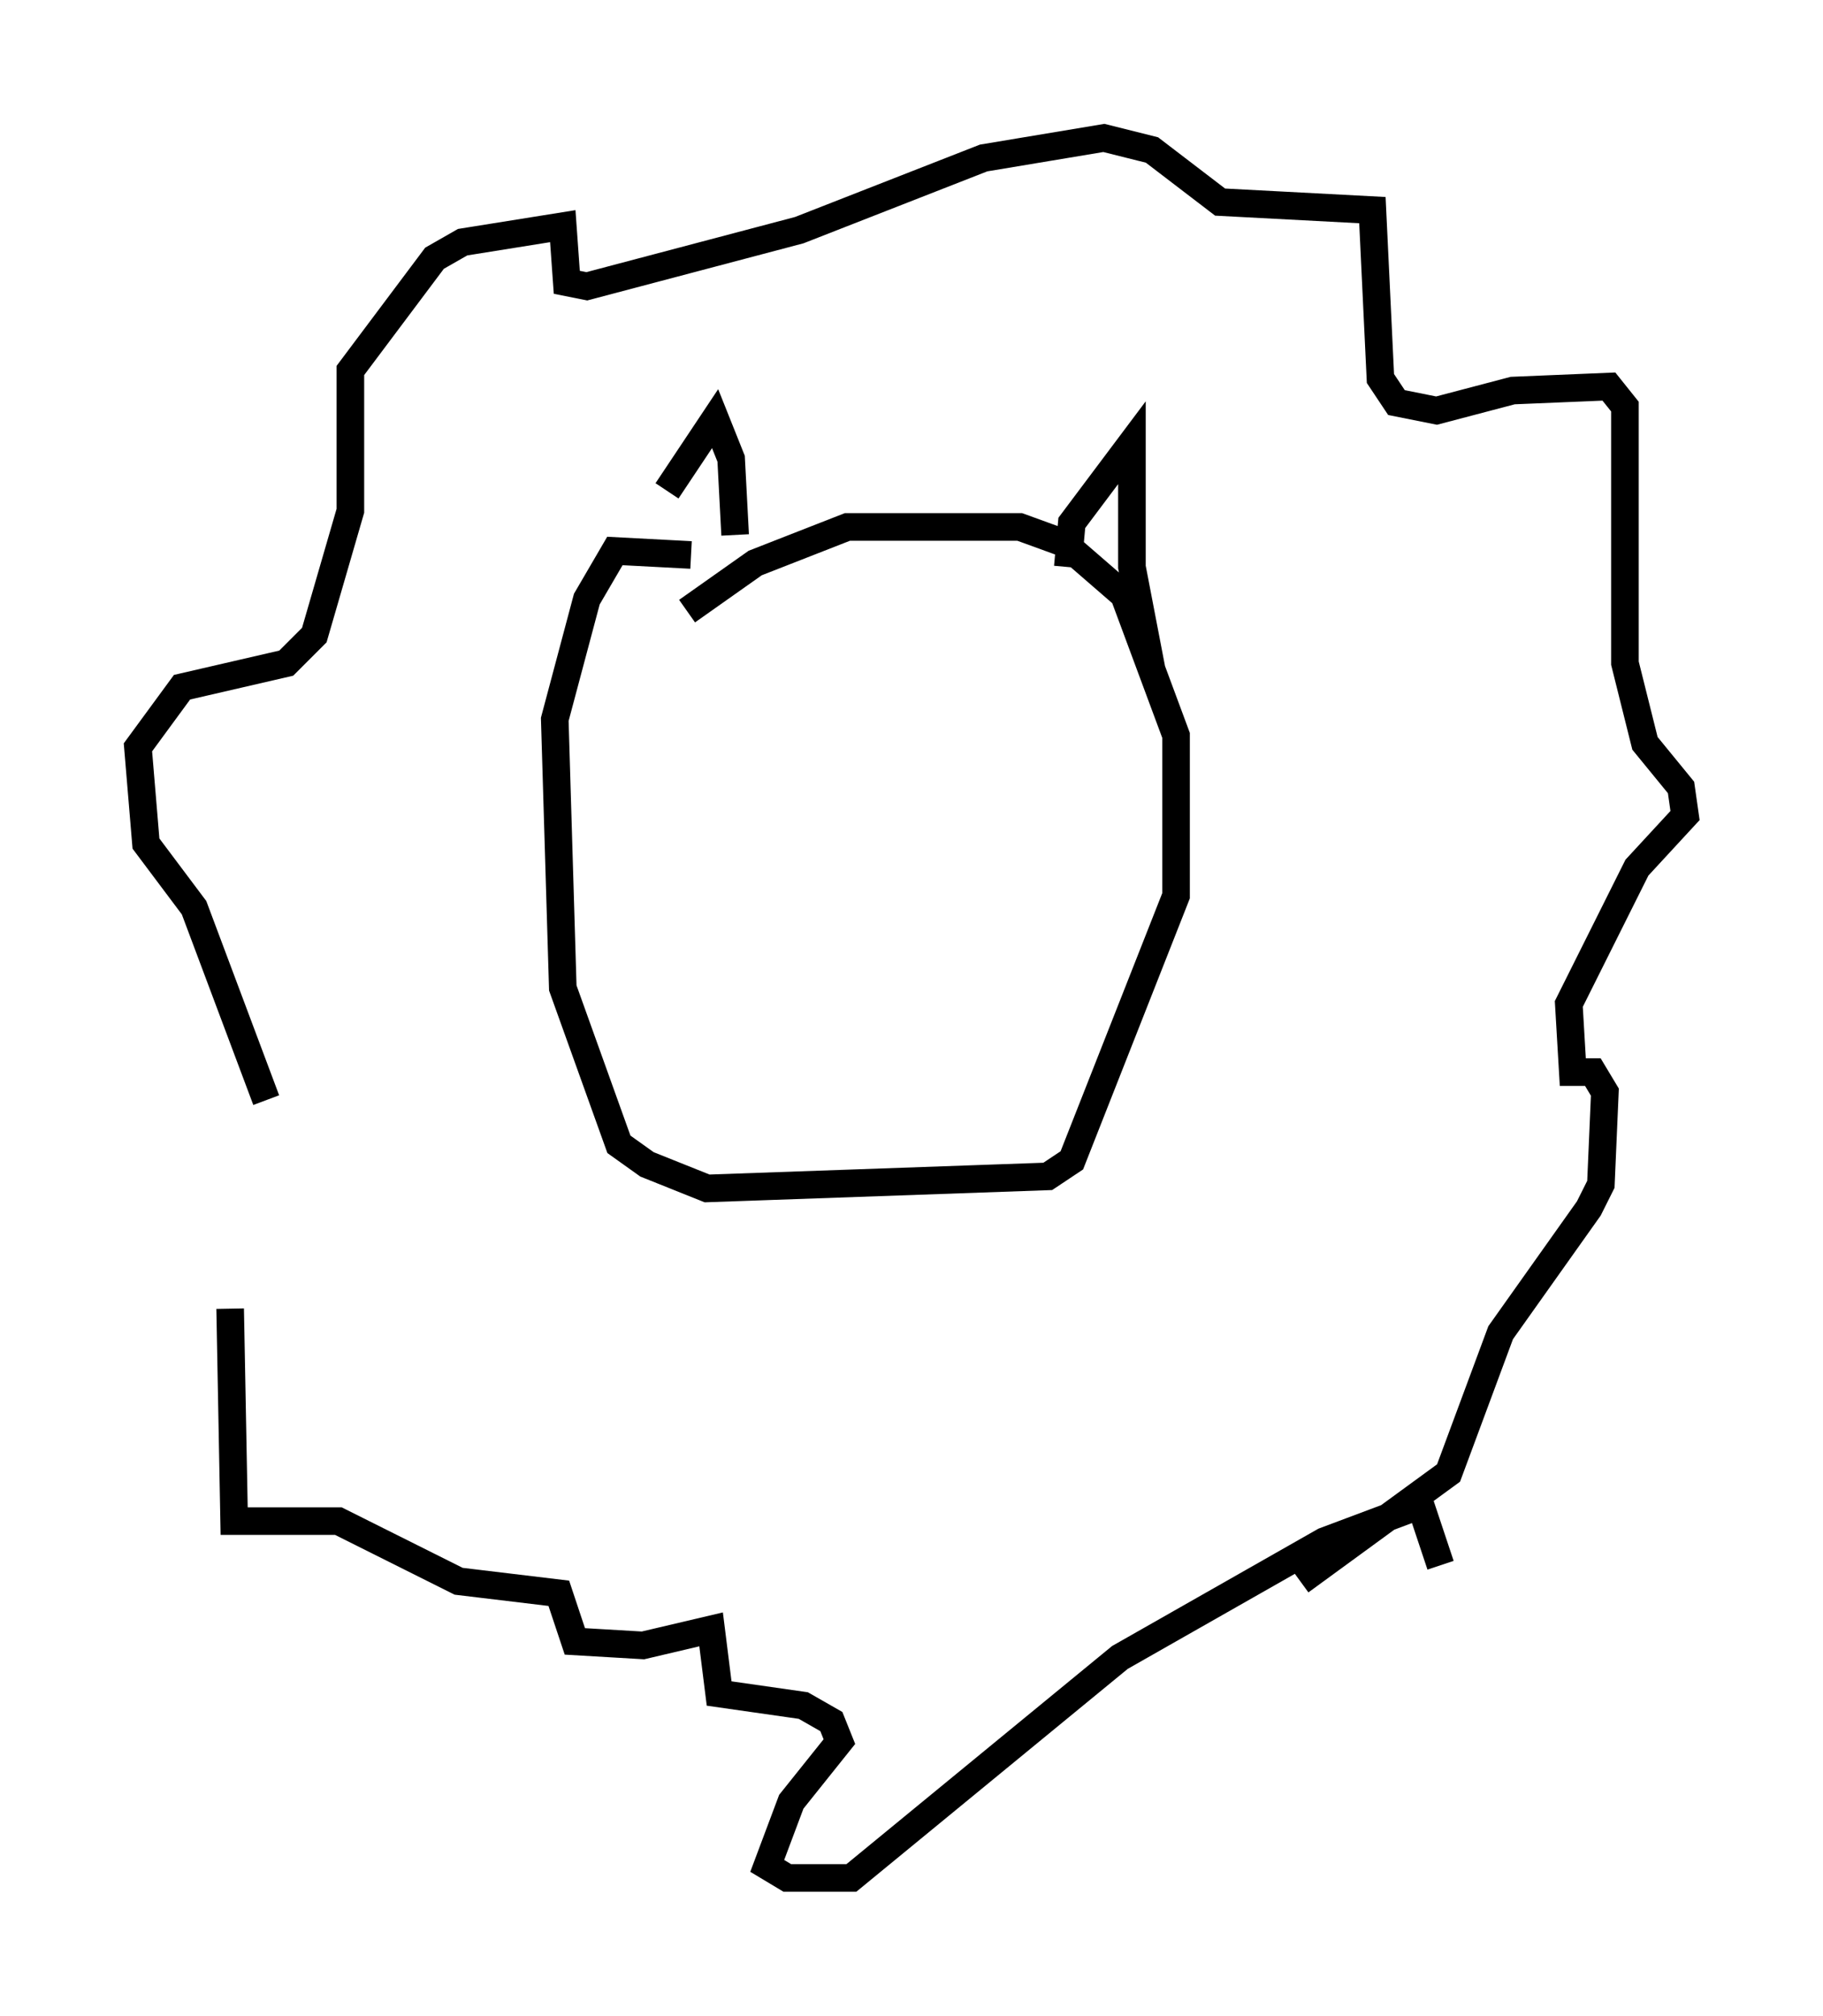<?xml version="1.0" encoding="utf-8" ?>
<svg baseProfile="full" height="73.039" version="1.1" width="66.067" xmlns="http://www.w3.org/2000/svg" xmlns:ev="http://www.w3.org/2001/xml-events" xmlns:xlink="http://www.w3.org/1999/xlink"><defs /><rect fill="white" height="73.039" width="66.067" x="0" y="0" /><path d="M10.084, 44.799 m-0.436, -4.939 l-2.615, -6.972 -1.743, -2.324 l-0.291, -3.486 1.598, -2.179 l3.777, -0.872 1.017, -1.017 l1.307, -4.503 0.0, -5.084 l3.05, -4.067 1.017, -0.581 l3.631, -0.581 0.145, 2.034 l0.726, 0.145 7.698, -2.034 l6.682, -2.615 4.358, -0.726 l1.743, 0.436 2.469, 1.888 l5.52, 0.291 0.291, 6.101 l0.581, 0.872 1.453, 0.291 l2.76, -0.726 3.486, -0.145 l0.581, 0.726 0.0, 9.296 l0.726, 2.905 1.307, 1.598 l0.145, 1.017 -1.743, 1.888 l-2.469, 4.939 0.145, 2.469 l0.726, 0.0 0.436, 0.726 l-0.145, 3.341 -0.436, 0.872 l-3.196, 4.503 -1.888, 5.084 l-5.374, 3.922 m-38.782, -9.877 l0.145, 7.698 3.777, 0.0 l4.358, 2.179 3.631, 0.436 l0.581, 1.743 2.469, 0.145 l2.469, -0.581 0.291, 2.324 l3.05, 0.436 1.017, 0.581 l0.291, 0.726 -1.743, 2.179 l-0.872, 2.324 0.726, 0.436 l2.324, 0.0 9.732, -7.989 l7.408, -4.212 3.486, -1.307 l0.726, 2.179 m-27.307, -34.57 l2.469, -1.743 3.341, -1.307 l6.246, 0.0 1.598, 0.581 l2.179, 1.888 1.888, 5.084 l0.0, 5.81 -3.777, 9.587 l-0.872, 0.581 -12.346, 0.436 l-2.179, -0.872 -1.017, -0.726 l-2.034, -5.665 -0.291, -9.732 l1.162, -4.358 1.017, -1.743 l2.76, 0.145 m13.654, 0.436 l0.145, -1.598 2.179, -2.905 l0.0, 4.503 0.726, 3.777 m-15.106, -4.939 l-0.145, -2.76 -0.581, -1.453 l-1.743, 2.615 " fill="none" stroke="black" stroke-width="1" /></svg>